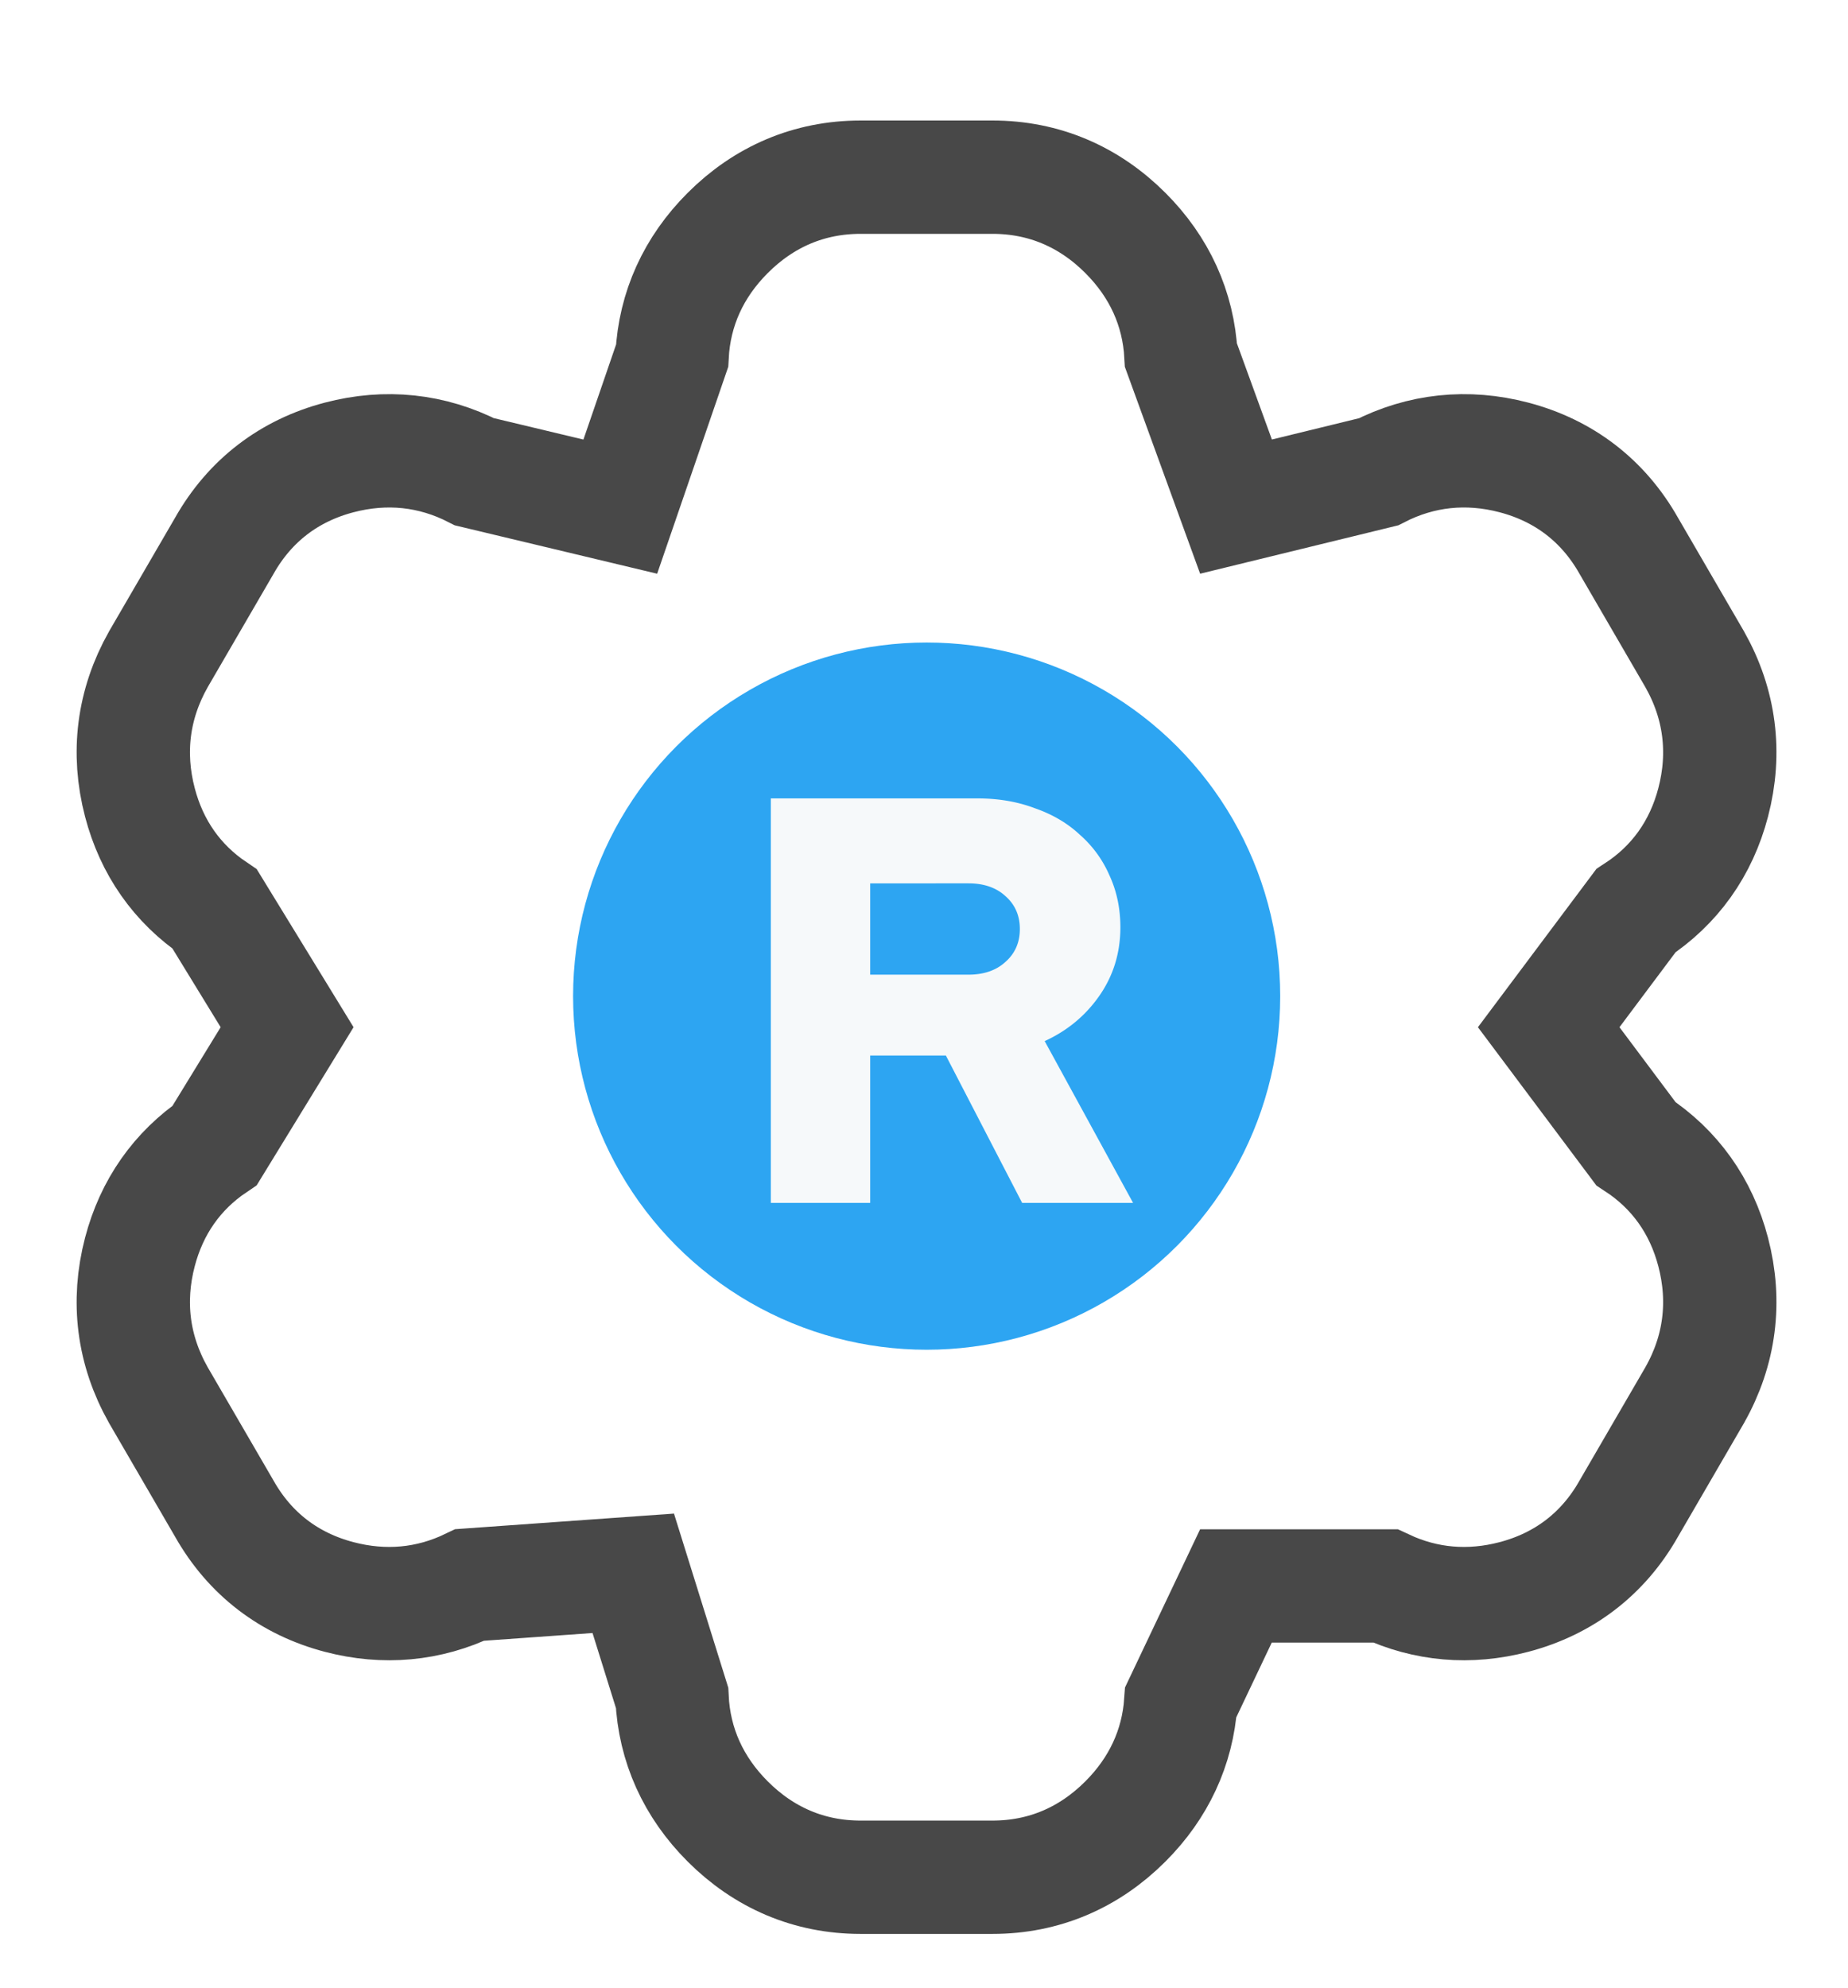 <svg width="212" height="228" fill="none" xmlns="http://www.w3.org/2000/svg"><g filter="url(#filter0_d)"><path d="M183.205 132.247c3.628 2.054 5.975 5.115 7.04 9.183 1.065 4.068.572 7.919-1.479 11.553l-7.573 13.034c-2.051 3.634-5.108 5.984-9.171 7.05-4.062 1.066-7.908.573-11.537-1.481h-22.808l-8.667 18.247c0 4.108-1.499 7.663-4.496 10.664-2.998 3.002-6.548 4.503-10.65 4.503H98.718c-4.102 0-7.652-1.501-10.65-4.503-2.997-3.001-4.496-6.556-4.496-10.664l-6.252-20.044-25.223 1.797c-3.63 2.054-7.475 2.547-11.537 1.481-4.063-1.066-7.12-3.416-9.17-7.05l-7.574-13.034c-2.05-3.634-2.544-7.485-1.479-11.553 1.065-4.068 3.412-7.129 7.04-9.183L40.56 114 29.377 95.753c-3.628-2.054-5.975-5.115-7.04-9.183-1.065-4.069-.572-7.92 1.48-11.553l7.572-13.034c2.051-3.634 5.108-5.984 9.17-7.05 4.063-1.066 7.909-.573 11.538 1.481l23.291 5.57 8.184-23.817c0-4.108 1.499-7.663 4.496-10.664C91.066 24.5 94.616 23 98.718 23h15.146c4.102 0 7.652 1.5 10.65 4.503 2.997 3.001 4.496 6.556 4.496 10.664l8.667 23.816 22.808-5.569c3.629-2.054 7.475-2.547 11.537-1.481 4.063 1.066 7.12 3.416 9.171 7.05l7.573 13.034c2.051 3.634 2.544 7.484 1.479 11.553-1.065 4.068-3.412 7.129-7.04 9.183L169.545 114l13.66 18.247z" fill="#fff"/><path d="M194.386 156.249l.021-.036.019-.035c2.889-5.117 3.596-10.706 2.107-16.394-1.38-5.272-4.395-9.507-8.872-12.43L177.665 114l9.996-13.354c4.477-2.923 7.492-7.158 8.872-12.43 1.489-5.688.782-11.277-2.107-16.394l-.019-.035-.021-.036-7.554-13c-2.922-5.155-7.424-8.6-13.159-10.105-5.372-1.41-10.655-.855-15.535 1.65l-16.345 3.991-6.316-17.357c-.291-5.383-2.488-10.14-6.364-14.02-4.17-4.177-9.357-6.41-15.249-6.41H98.718c-5.892 0-11.079 2.233-15.249 6.41-3.891 3.896-6.09 8.675-6.367 14.084L71.159 54.29l-16.73-4c-4.876-2.5-10.154-3.052-15.52-1.643-5.735 1.505-10.237 4.95-13.159 10.104L18.196 71.75l-.02.035-.02.036c-2.889 5.117-3.596 10.706-2.107 16.394 1.35 5.16 4.267 9.326 8.589 12.242L32.936 114l-8.298 13.542c-4.322 2.916-7.238 7.082-8.59 12.242-1.488 5.688-.781 11.277 2.108 16.394l.02.035.02.036 7.554 13.001c2.922 5.155 7.424 8.599 13.16 10.104 5.172 1.358 10.263.894 14.99-1.38l18.747-1.336 4.45 14.265c.254 5.451 2.456 10.266 6.372 14.187 4.17 4.177 9.357 6.41 15.249 6.41h15.146c5.892 0 11.079-2.233 15.249-6.41 3.793-3.798 5.979-8.435 6.343-13.677l6.329-13.327h17.133c4.66 2.177 9.668 2.603 14.755 1.268 5.735-1.505 10.237-4.95 13.159-10.104l7.554-13.001z" stroke="#484848" stroke-width="13"/></g><circle cx="106.304" cy="114.258" r="40.56" fill="#2DA5F2"/><path d="M88.428 137.976V91.579h23.729c2.386 0 4.573.376 6.561 1.127 2.033.707 3.756 1.723 5.17 3.049a13.116 13.116 0 013.381 4.639c.839 1.812 1.259 3.801 1.259 5.966 0 2.916-.795 5.523-2.386 7.821-1.591 2.298-3.69 4.043-6.297 5.236l10.141 18.559H117.26l-8.749-16.902h-8.683v16.902h-11.4zm22.668-36.654H99.828v10.473h11.268c1.768 0 3.182-.486 4.242-1.458 1.105-.972 1.657-2.232 1.657-3.778 0-1.547-.552-2.806-1.657-3.778-1.06-.973-2.474-1.459-4.242-1.459z" fill="#F6F9FA"/><defs><filter id="filter0_d" x="5.924" y="10" width="200.734" height="214.69" filterUnits="userSpaceOnUse" color-interpolation-filters="sRGB"><feFlood flood-opacity="0" result="BackgroundImageFix"/><feColorMatrix in="SourceAlpha" values="0 0 0 0 0 0 0 0 0 0 0 0 0 0 0 0 0 0 127 0"/><feOffset dy="3.823"/><feGaussianBlur stdDeviation="1.434"/><feColorMatrix values="0 0 0 0 0 0 0 0 0 0 0 0 0 0 0 0 0 0 0.18 0"/><feBlend in2="BackgroundImageFix" result="effect1_dropShadow"/><feBlend in="SourceGraphic" in2="effect1_dropShadow" result="shape"/></filter></defs></svg>